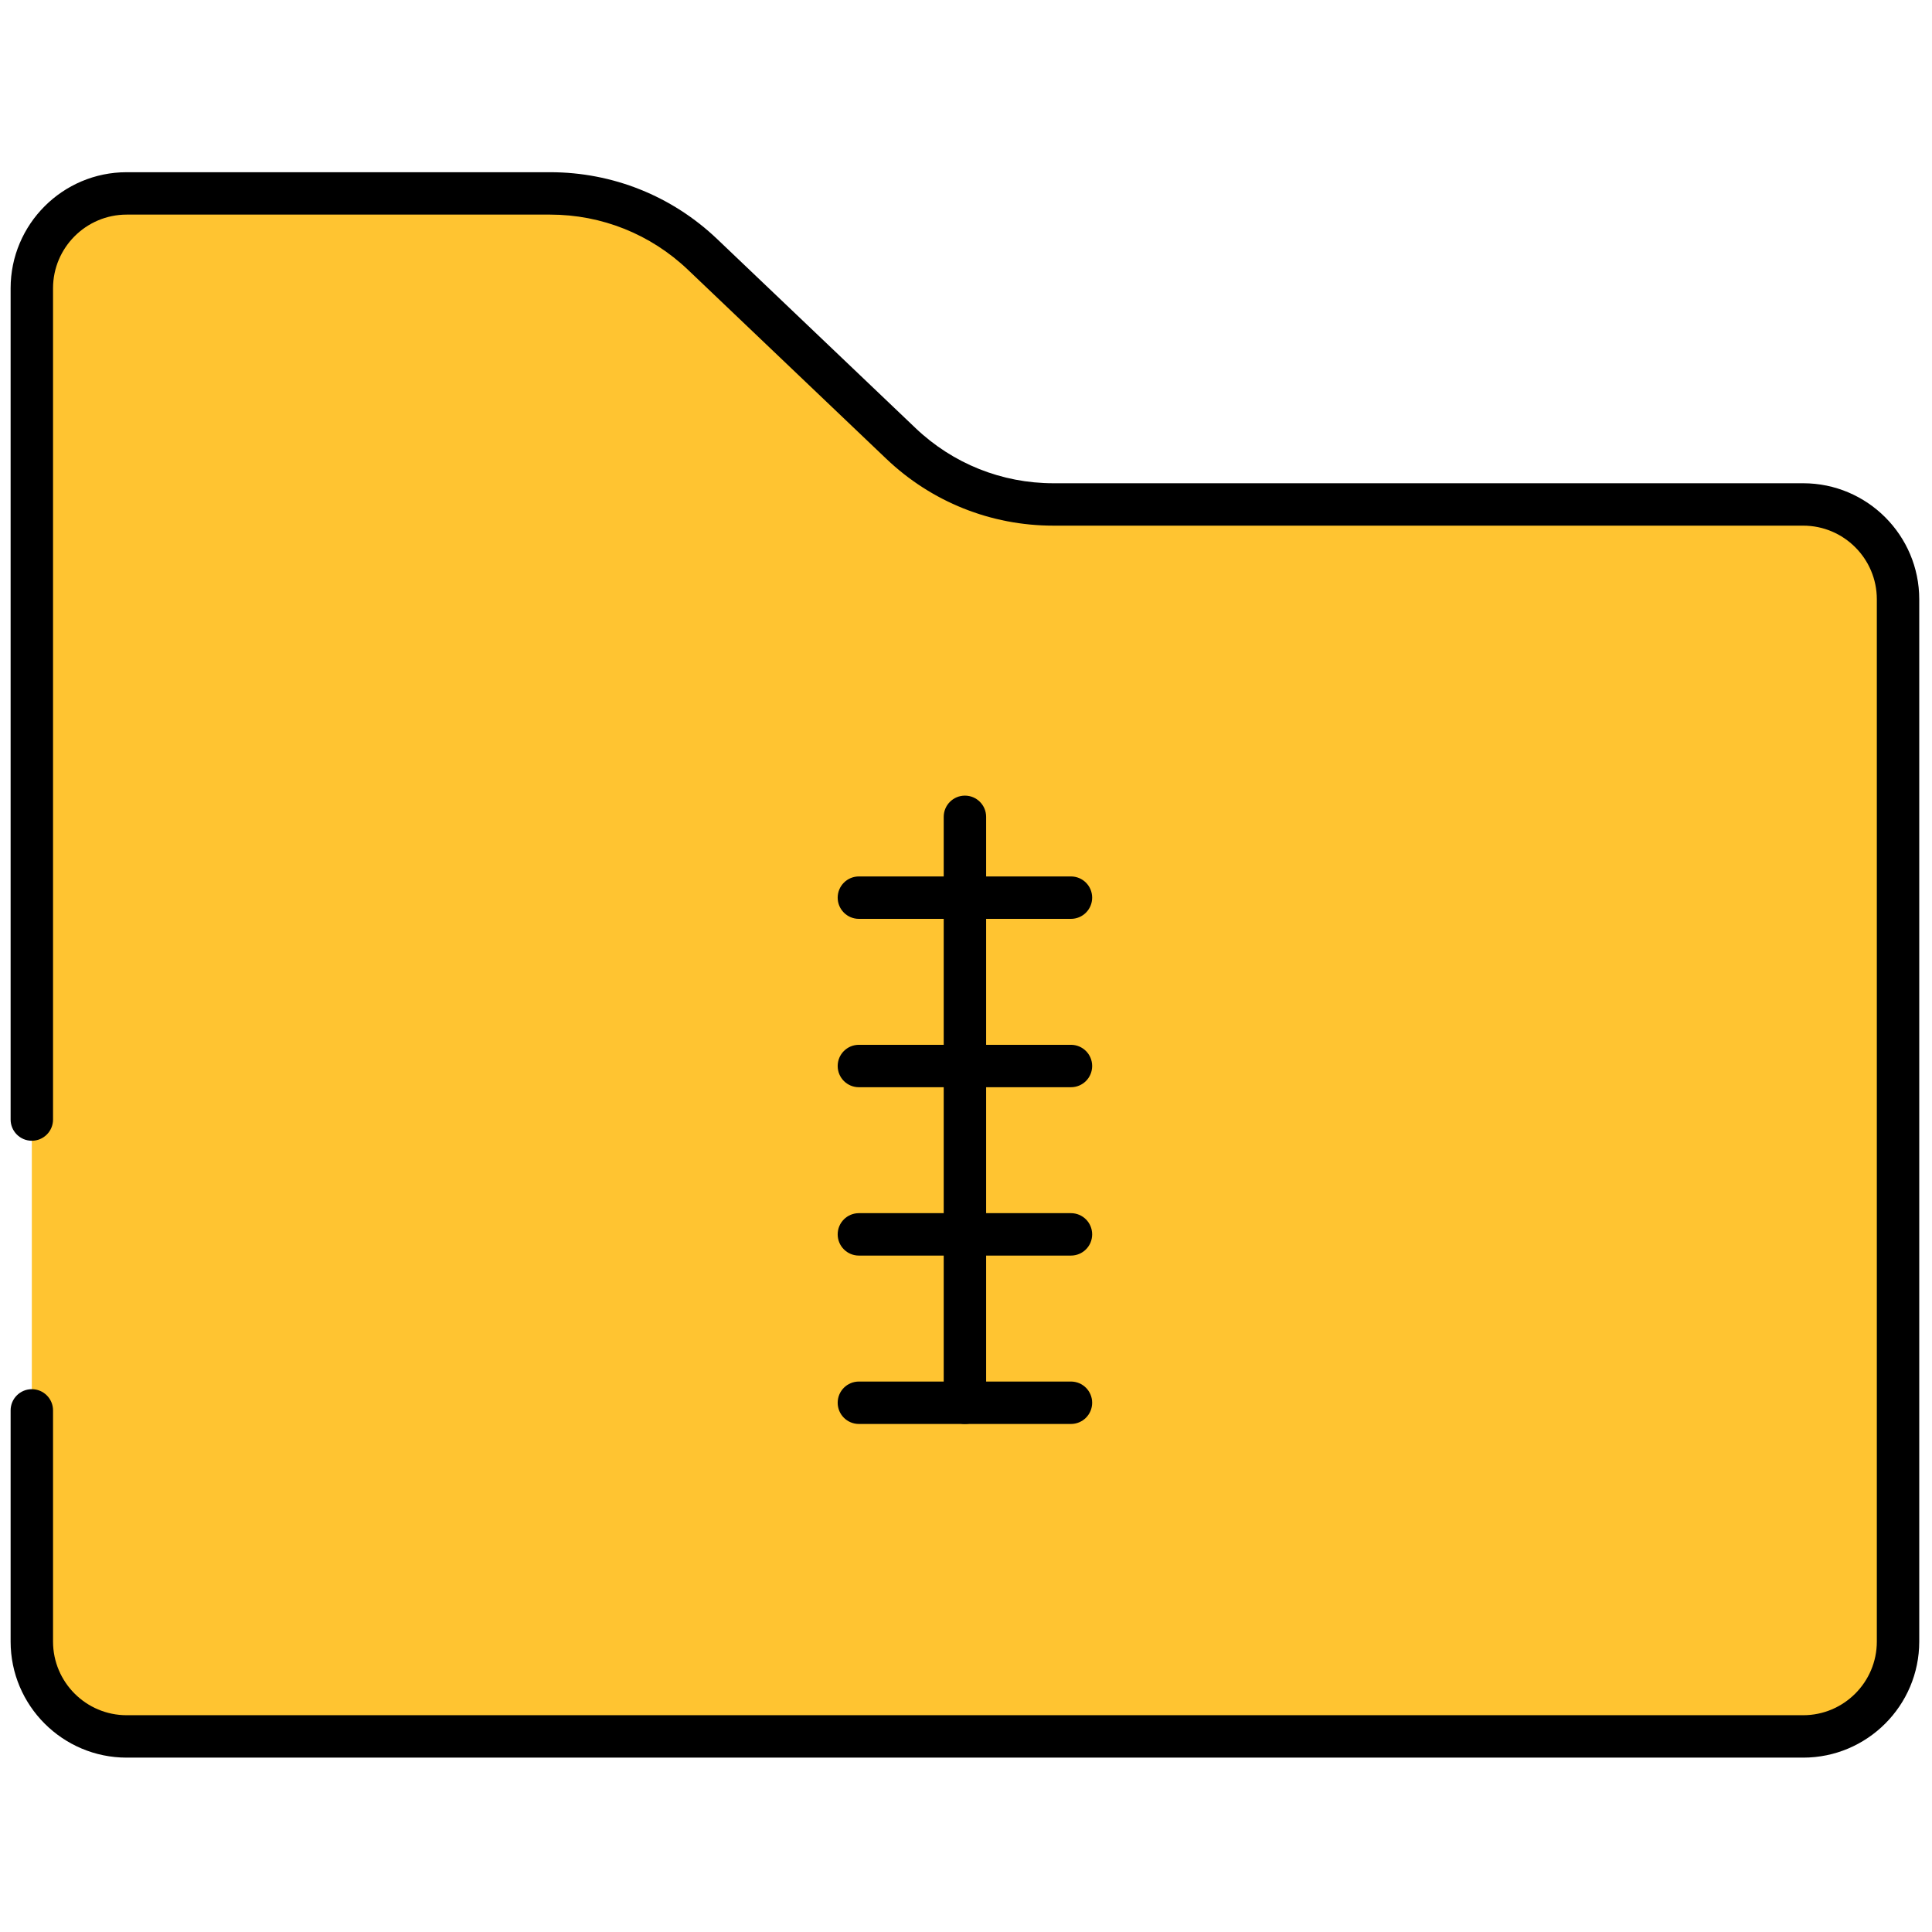 <svg xmlns="http://www.w3.org/2000/svg" xmlns:xlink="http://www.w3.org/1999/xlink" version="1.1" width="256" height="256" viewBox="0 0 256 256" xml:space="preserve">

<defs>
</defs>
<g style="stroke: none; stroke-width: 0; stroke-dasharray: none; stroke-linecap: butt; stroke-linejoin: miter; stroke-miterlimit: 10; fill: none; fill-rule: nonzero; opacity: 1;" transform="translate(1.407 1.407) scale(2.81 2.81)" >
	<path d="M 1 66.006 v 10.902 c 0 2.47 2.002 4.472 4.472 4.472 h 79.057 c 2.47 0 4.472 -2.002 4.472 -4.472 v -49.15 c 0 -2.47 -2.002 -4.472 -4.472 -4.472 H 49.17 c -2.677 0 -5.251 -1.03 -7.189 -2.877 l -9.351 -8.912 C 30.692 9.65 28.118 8.62 25.441 8.62 H 5.472 C 3.002 8.62 1 10.622 1 13.092 v 10.195 v 29.005" style="stroke: none; stroke-width: 1; stroke-dasharray: none; stroke-linecap: butt; stroke-linejoin: miter; stroke-miterlimit: 10; fill: rgb(255,196,49); fill-rule: nonzero; opacity: 1;" transform=" matrix(1 0 0 1 0 0) " stroke-linecap="round" />
	<path d="M 84.528 82.38 H 5.472 C 2.455 82.38 0 79.926 0 76.908 V 66.006 c 0 -0.553 0.448 -1 1 -1 s 1 0.447 1 1 v 10.902 c 0 1.914 1.558 3.472 3.472 3.472 h 79.057 c 1.914 0 3.472 -1.558 3.472 -3.472 v -49.15 c 0 -1.914 -1.558 -3.472 -3.472 -3.472 H 49.17 c -2.947 0 -5.745 -1.12 -7.878 -3.153 l -9.352 -8.912 c -1.76 -1.678 -4.068 -2.602 -6.499 -2.602 H 5.472 C 3.558 9.62 2 11.178 2 13.092 v 39.199 c 0 0.553 -0.448 1 -1 1 s -1 -0.447 -1 -1 V 13.092 C 0 10.075 2.455 7.62 5.472 7.62 h 19.969 c 2.947 0 5.745 1.12 7.879 3.154 l 9.352 8.912 c 1.76 1.677 4.068 2.601 6.499 2.601 h 35.358 c 3.018 0 5.472 2.455 5.472 5.472 v 49.15 C 90 79.926 87.546 82.38 84.528 82.38 z" style="stroke: none; stroke-width: 1; stroke-dasharray: none; stroke-linecap: butt; stroke-linejoin: miter; stroke-miterlimit: 10; fill: rgb(0,0,0); fill-rule: nonzero; opacity: 1;" transform=" matrix(1 0 0 1 0 0) " stroke-linecap="round" />
	<path d="M 45 66.646 c -0.552 0 -1 -0.447 -1 -1 V 38.017 c 0 -0.552 0.448 -1 1 -1 s 1 0.448 1 1 v 27.628 C 46 66.198 45.552 66.646 45 66.646 z" style="stroke: none; stroke-width: 1; stroke-dasharray: none; stroke-linecap: butt; stroke-linejoin: miter; stroke-miterlimit: 10; fill: rgb(0,0,0); fill-rule: nonzero; opacity: 1;" transform=" matrix(1 0 0 1 0 0) " stroke-linecap="round" />
	<path d="M 50 42.828 H 40 c -0.552 0 -1 -0.448 -1 -1 s 0.448 -1 1 -1 h 10 c 0.553 0 1 0.448 1 1 S 50.553 42.828 50 42.828 z" style="stroke: none; stroke-width: 1; stroke-dasharray: none; stroke-linecap: butt; stroke-linejoin: miter; stroke-miterlimit: 10; fill: rgb(0,0,0); fill-rule: nonzero; opacity: 1;" transform=" matrix(1 0 0 1 0 0) " stroke-linecap="round" />
	<path d="M 50 50.767 H 40 c -0.552 0 -1 -0.447 -1 -1 s 0.448 -1 1 -1 h 10 c 0.553 0 1 0.447 1 1 S 50.553 50.767 50 50.767 z" style="stroke: none; stroke-width: 1; stroke-dasharray: none; stroke-linecap: butt; stroke-linejoin: miter; stroke-miterlimit: 10; fill: rgb(0,0,0); fill-rule: nonzero; opacity: 1;" transform=" matrix(1 0 0 1 0 0) " stroke-linecap="round" />
	<path d="M 50 58.706 H 40 c -0.552 0 -1 -0.447 -1 -1 s 0.448 -1 1 -1 h 10 c 0.553 0 1 0.447 1 1 S 50.553 58.706 50 58.706 z" style="stroke: none; stroke-width: 1; stroke-dasharray: none; stroke-linecap: butt; stroke-linejoin: miter; stroke-miterlimit: 10; fill: rgb(0,0,0); fill-rule: nonzero; opacity: 1;" transform=" matrix(1 0 0 1 0 0) " stroke-linecap="round" />
	<path d="M 50 66.646 H 40 c -0.552 0 -1 -0.447 -1 -1 s 0.448 -1 1 -1 h 10 c 0.553 0 1 0.447 1 1 S 50.553 66.646 50 66.646 z" style="stroke: none; stroke-width: 1; stroke-dasharray: none; stroke-linecap: butt; stroke-linejoin: miter; stroke-miterlimit: 10; fill: rgb(0,0,0); fill-rule: nonzero; opacity: 1;" transform=" matrix(1 0 0 1 0 0) " stroke-linecap="round" />
</g>
</svg>